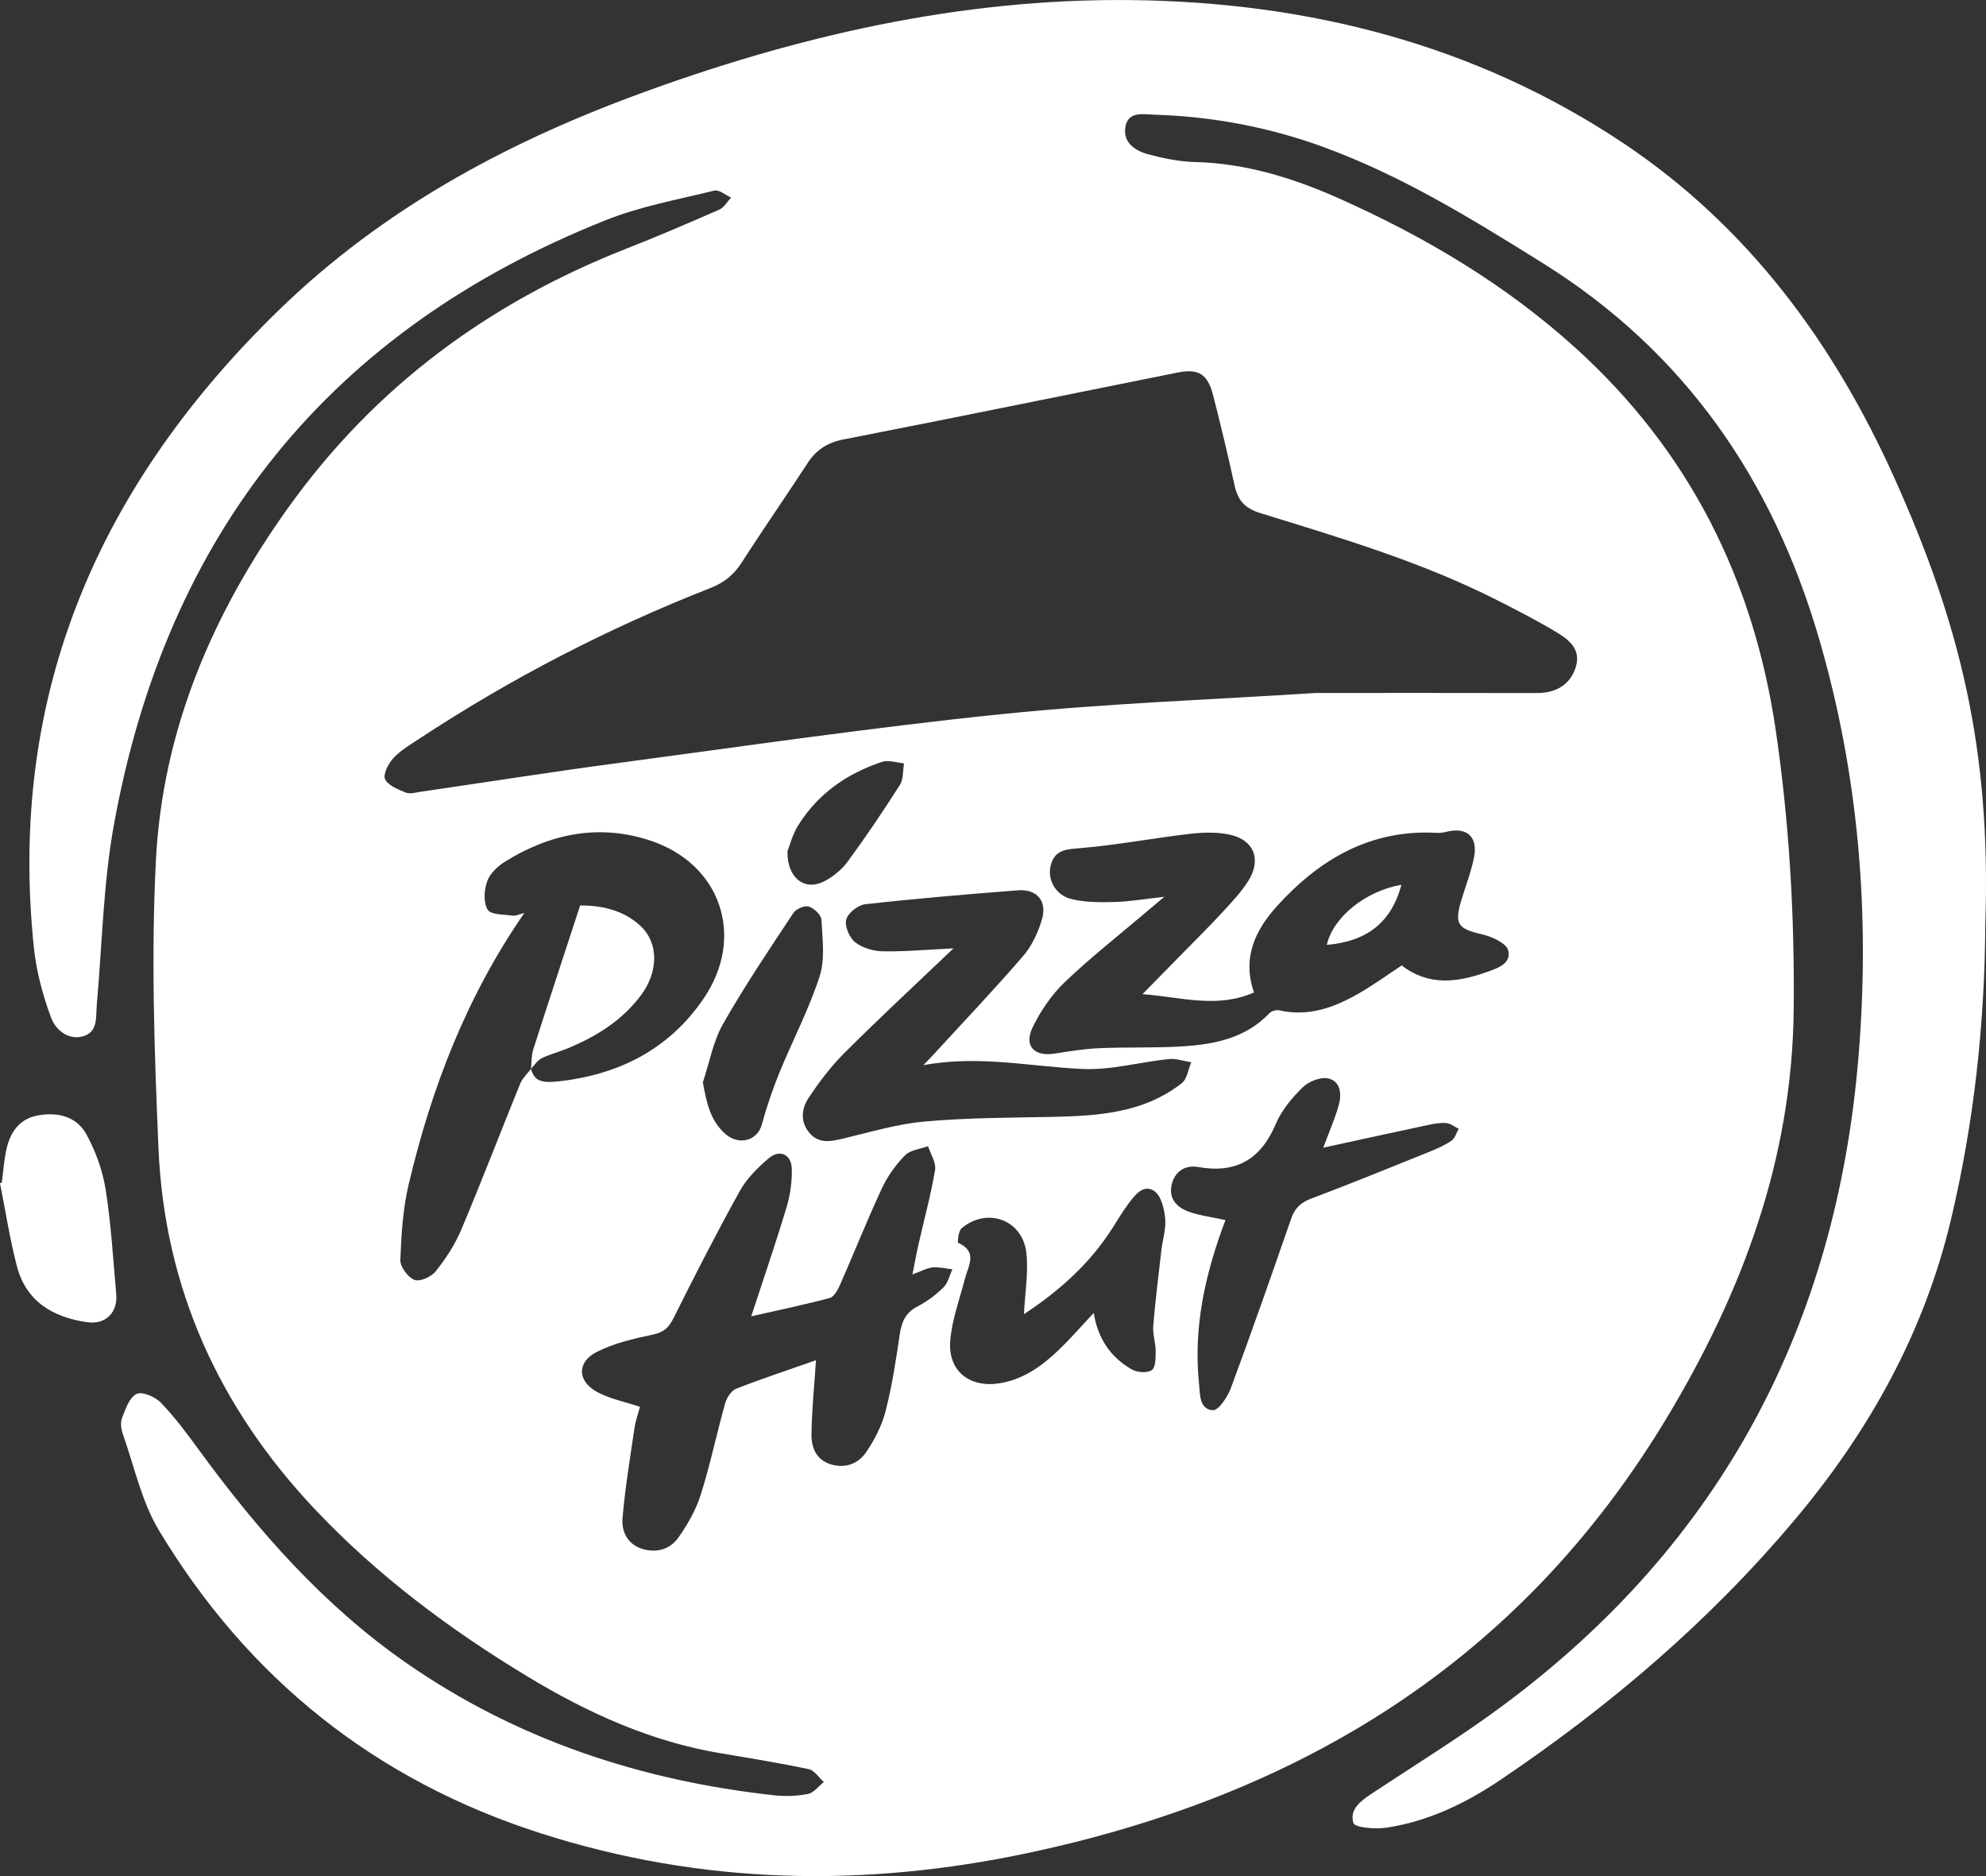 <svg width="72" height="68" viewBox="0 0 72 68" fill="none" xmlns="http://www.w3.org/2000/svg">
<rect x="0" y="0" width="72" height="68" fill="#333333" stroke="none"/>
<g clip-path="url(#clip0_362_4754)">
<path d="M71.974 33.485C71.957 37.05 71.575 40.643 70.733 44.192C69.754 48.312 67.76 51.883 65.065 55.087C61.976 58.759 58.362 61.839 54.4 64.51C53.14 65.36 51.777 66.02 50.259 66.245C49.858 66.304 49.12 66.247 49.067 66.076C48.904 65.555 49.382 65.241 49.806 64.961C51.389 63.916 53.008 62.917 54.528 61.787C62.39 55.941 66.577 48.049 67.379 38.282C67.801 33.142 67.392 28.093 65.944 23.136C64.258 17.368 61.07 12.743 55.928 9.535C53.361 7.934 50.794 6.35 47.941 5.315C45.975 4.601 43.934 4.22 41.843 4.157C41.447 4.145 40.887 4.019 40.797 4.616C40.712 5.181 41.164 5.469 41.633 5.594C42.179 5.739 42.749 5.858 43.311 5.872C45.162 5.917 46.883 6.452 48.551 7.195C51.66 8.581 54.566 10.304 57.106 12.6C61.23 16.327 63.576 20.996 64.382 26.495C64.873 29.851 65.063 33.22 65.028 36.607C64.971 42.013 63.169 46.847 60.407 51.424C55.082 60.251 47.112 65.07 37.281 67.16C31.327 68.425 25.438 68.319 19.6 66.448C13.612 64.528 9.006 60.854 5.766 55.476C5.137 54.432 4.872 53.165 4.458 51.994C4.392 51.809 4.359 51.563 4.426 51.39C4.549 51.07 4.693 50.647 4.95 50.524C5.155 50.425 5.625 50.627 5.83 50.839C6.337 51.366 6.779 51.961 7.213 52.555C9.348 55.48 11.729 58.183 14.703 60.256C18.718 63.055 23.238 64.542 28.077 65.073C28.477 65.116 28.898 65.102 29.292 65.023C29.504 64.98 29.676 64.741 29.867 64.59C29.686 64.429 29.526 64.167 29.32 64.124C28.265 63.901 27.198 63.728 26.134 63.55C23.601 63.127 21.312 62.088 19.131 60.77C16.305 59.063 13.676 57.099 11.403 54.69C7.951 51.031 5.962 46.689 5.746 41.632C5.597 38.155 5.475 34.66 5.652 31.19C5.894 26.446 7.715 22.212 10.468 18.375C13.601 14.007 17.734 10.969 22.695 9.018C23.832 8.571 24.957 8.089 26.077 7.598C26.25 7.522 26.364 7.311 26.506 7.162C26.302 7.071 26.071 6.866 25.9 6.908C24.578 7.232 23.218 7.479 21.961 7.98C11.972 11.956 6.036 19.32 4.124 29.927C3.741 32.053 3.703 34.243 3.51 36.404C3.471 36.847 3.56 37.395 3.028 37.556C2.478 37.723 2.014 37.325 1.852 36.886C1.552 36.075 1.318 35.213 1.229 34.354C0.262 25.097 3.632 17.507 10.169 11.183C13.842 7.629 18.234 5.235 22.979 3.475C28.795 1.318 34.808 -0.066 41.006 0.003C47.369 0.073 53.451 1.587 58.844 5.184C63.355 8.194 66.47 12.411 68.676 17.319C71.041 22.581 72.19 27.143 71.974 33.485ZM19.25 38.742L19.248 38.741C19.369 39.136 19.559 39.268 20.213 39.198C22.404 38.965 24.247 38.05 25.512 36.189C27.036 33.948 26.131 31.302 23.559 30.461C21.697 29.853 19.936 30.217 18.299 31.237C18.035 31.402 17.758 31.668 17.66 31.949C17.55 32.262 17.521 32.72 17.68 32.972C17.799 33.163 18.269 33.141 18.587 33.188C18.693 33.204 18.811 33.141 19.008 33.093C16.907 36.136 15.638 39.445 14.815 42.934C14.606 43.82 14.548 44.751 14.514 45.665C14.504 45.913 14.787 46.296 15.024 46.39C15.219 46.467 15.637 46.28 15.795 46.081C16.16 45.622 16.494 45.114 16.721 44.575C17.46 42.822 18.14 41.044 18.857 39.282C18.939 39.082 19.116 38.921 19.25 38.742ZM47.695 25.117C50.505 25.117 53.111 25.114 55.718 25.12C56.409 25.122 56.897 24.82 57.106 24.245C57.347 23.584 56.932 23.223 56.474 22.943C55.78 22.52 55.053 22.149 54.327 21.779C51.571 20.375 48.619 19.501 45.682 18.594C45.137 18.426 44.878 18.14 44.761 17.607C44.52 16.508 44.259 15.413 43.979 14.323C43.782 13.555 43.45 13.351 42.687 13.504C38.655 14.311 34.628 15.139 30.592 15.925C29.998 16.04 29.595 16.299 29.275 16.791C28.494 17.99 27.676 19.165 26.904 20.369C26.615 20.821 26.26 21.116 25.759 21.312C22.049 22.767 18.524 24.588 15.191 26.782C14.868 26.995 14.522 27.197 14.264 27.477C14.082 27.674 13.878 28.066 13.96 28.24C14.069 28.473 14.431 28.613 14.711 28.727C14.864 28.789 15.072 28.724 15.253 28.698C17.61 28.355 19.963 27.982 22.323 27.668C26.984 27.046 31.64 26.363 36.316 25.884C40.161 25.49 44.033 25.355 47.695 25.117ZM29.583 49.304C29.525 50.183 29.433 51.075 29.419 51.968C29.411 52.448 29.573 52.909 30.119 53.075C30.658 53.238 31.124 53.049 31.412 52.62C31.713 52.171 31.975 51.662 32.108 51.141C32.34 50.231 32.483 49.296 32.619 48.365C32.687 47.906 32.834 47.571 33.27 47.349C33.61 47.175 33.93 46.933 34.203 46.663C34.367 46.501 34.424 46.229 34.529 46.006C34.286 45.98 34.04 45.916 33.803 45.94C33.591 45.962 33.389 46.081 33.08 46.195C33.165 45.768 33.224 45.434 33.299 45.103C33.503 44.205 33.747 43.314 33.9 42.407C33.945 42.142 33.738 41.833 33.646 41.544C33.362 41.649 33.004 41.679 32.812 41.874C32.474 42.218 32.177 42.633 31.973 43.07C31.439 44.217 30.971 45.395 30.461 46.554C30.378 46.742 30.243 47.002 30.084 47.045C29.167 47.292 28.236 47.483 27.235 47.711C27.689 46.321 28.128 45.047 28.516 43.758C28.649 43.315 28.716 42.832 28.706 42.37C28.694 41.838 28.269 41.641 27.865 41.985C27.467 42.324 27.071 42.718 26.82 43.17C25.979 44.687 25.187 46.233 24.413 47.786C24.238 48.136 24.048 48.293 23.662 48.375C22.972 48.521 22.261 48.685 21.638 49C20.903 49.371 20.928 50.067 21.658 50.459C22.113 50.703 22.643 50.805 23.201 50.991C23.142 51.214 23.044 51.483 23.003 51.759C22.843 52.847 22.661 53.935 22.569 55.03C22.528 55.506 22.748 55.971 23.275 56.137C23.793 56.3 24.289 56.161 24.592 55.733C24.928 55.258 25.231 54.728 25.405 54.176C25.749 53.085 25.982 51.959 26.292 50.856C26.349 50.654 26.518 50.401 26.698 50.331C27.66 49.957 28.641 49.633 29.583 49.303V49.304ZM41.42 36.033C41.977 35.466 42.447 34.989 42.915 34.51C43.387 34.028 43.867 33.554 44.324 33.059C44.655 32.699 44.998 32.338 45.257 31.927C45.743 31.152 45.459 30.435 44.573 30.25C44.107 30.152 43.601 30.169 43.123 30.225C41.811 30.378 40.508 30.627 39.193 30.739C38.681 30.783 38.251 30.779 38.096 31.353C37.956 31.869 38.258 32.444 38.842 32.586C39.344 32.709 39.886 32.708 40.409 32.694C40.955 32.679 41.498 32.584 42.211 32.505C41.869 32.792 41.668 32.96 41.468 33.13C40.505 33.95 39.505 34.731 38.593 35.607C38.12 36.062 37.724 36.643 37.436 37.237C37.112 37.904 37.495 38.303 38.22 38.19C38.762 38.105 39.308 38.016 39.854 37.992C40.871 37.948 41.893 37.99 42.908 37.924C44.058 37.849 45.172 37.62 46.024 36.721C46.099 36.641 46.276 36.596 46.386 36.621C47.434 36.859 48.362 36.522 49.245 36.017C49.789 35.706 50.299 35.334 50.818 34.994C51.786 35.741 52.814 35.61 53.848 35.25C54.242 35.113 54.8 34.953 54.679 34.45C54.615 34.187 54.084 33.946 53.725 33.864C52.848 33.663 52.715 33.495 52.985 32.607C53.139 32.098 53.335 31.598 53.438 31.079C53.589 30.323 53.174 29.964 52.436 30.149C52.321 30.178 52.198 30.193 52.08 30.187C49.688 30.056 47.836 31.141 46.292 32.847C45.511 33.711 45.026 34.713 45.461 35.972C44.137 36.56 42.835 36.145 41.42 36.033H41.42ZM34.567 34.374C33.251 35.629 31.921 36.862 30.637 38.141C30.136 38.639 29.697 39.214 29.307 39.806C29.056 40.187 29.005 40.666 29.35 41.068C29.683 41.456 30.097 41.378 30.534 41.276C31.524 41.043 32.512 40.741 33.517 40.651C35.055 40.512 36.606 40.513 38.152 40.482C39.818 40.447 41.465 40.343 42.847 39.258C43.039 39.108 43.077 38.76 43.187 38.503C42.917 38.461 42.641 38.358 42.378 38.386C41.333 38.494 40.286 38.791 39.251 38.746C37.374 38.664 35.512 38.236 33.478 38.607C33.668 38.407 33.749 38.324 33.828 38.239C34.919 37.05 36.032 35.881 37.086 34.66C37.407 34.288 37.639 33.793 37.777 33.316C37.968 32.651 37.587 32.217 36.902 32.27C35.055 32.413 33.209 32.569 31.369 32.774C31.108 32.803 30.74 33.093 30.678 33.33C30.615 33.569 30.796 33.991 31.007 34.155C31.273 34.363 31.677 34.477 32.023 34.482C32.852 34.493 33.682 34.417 34.567 34.374ZM44.428 44.22C43.697 46.152 43.258 48.097 43.468 50.143C43.508 50.54 43.477 51.09 43.974 51.114C44.184 51.124 44.51 50.622 44.63 50.296C45.383 48.263 46.1 46.216 46.811 44.167C46.944 43.783 47.163 43.584 47.543 43.441C48.973 42.903 50.387 42.325 51.803 41.754C52.086 41.64 52.371 41.516 52.622 41.346C52.748 41.261 52.799 41.062 52.884 40.915C52.73 40.84 52.579 40.713 52.421 40.704C52.182 40.689 51.935 40.742 51.697 40.792C50.468 41.054 49.241 41.323 47.973 41.599C48.176 41.052 48.389 40.569 48.533 40.066C48.646 39.672 48.607 39.196 48.163 39.09C47.884 39.024 47.449 39.195 47.228 39.41C46.84 39.788 46.464 40.241 46.254 40.736C45.705 42.03 44.811 42.543 43.434 42.299C42.964 42.216 42.58 42.462 42.474 42.956C42.363 43.471 42.69 43.779 43.123 43.928C43.522 44.066 43.95 44.117 44.428 44.22L44.428 44.22ZM37.121 47.633C37.159 46.866 37.29 46.126 37.209 45.41C37.075 44.208 35.785 43.742 34.86 44.521C34.745 44.617 34.705 45.032 34.742 45.049C35.461 45.376 35.103 45.877 34.982 46.347C34.79 47.097 34.508 47.842 34.449 48.603C34.365 49.693 35.149 50.304 36.217 50.141C37.086 50.007 37.762 49.523 38.373 48.939C38.81 48.521 39.207 48.062 39.653 47.588C39.8 48.524 40.271 49.199 41.033 49.637C41.228 49.749 41.595 49.775 41.758 49.661C41.899 49.562 41.897 49.208 41.897 48.966C41.897 48.664 41.785 48.357 41.809 48.06C41.885 47.142 42 46.228 42.105 45.313C42.15 44.926 42.279 44.534 42.242 44.158C42.207 43.809 42.095 43.339 41.849 43.172C41.458 42.905 41.149 43.31 40.915 43.623C40.708 43.9 40.528 44.2 40.343 44.493C39.518 45.797 38.401 46.793 37.121 47.633ZM25.481 39.23C25.614 39.965 25.751 40.621 26.297 41.1C26.796 41.536 27.459 41.338 27.615 40.771C27.792 40.131 28.005 39.497 28.255 38.883C28.732 37.714 29.327 36.587 29.714 35.39C29.917 34.764 29.817 34.027 29.781 33.343C29.772 33.165 29.515 32.918 29.324 32.859C29.17 32.811 28.86 32.943 28.763 33.091C27.887 34.416 26.996 35.735 26.212 37.115C25.851 37.752 25.718 38.521 25.481 39.23ZM28.548 30.855C28.536 31.837 29.172 32.294 29.86 31.953C30.194 31.789 30.517 31.522 30.738 31.221C31.4 30.32 32.026 29.39 32.627 28.446C32.758 28.24 32.729 27.93 32.774 27.668C32.507 27.645 32.211 27.536 31.977 27.614C30.709 28.036 29.648 28.767 28.933 29.924C28.724 30.26 28.625 30.665 28.548 30.855Z" fill="white"/>
<path d="M0.068 42.861C0.118 42.476 0.144 42.087 0.222 41.708C0.355 41.063 0.679 40.556 1.374 40.429C2.092 40.298 2.779 40.467 3.135 41.119C3.47 41.731 3.721 42.429 3.831 43.118C4.029 44.368 4.1 45.64 4.214 46.904C4.274 47.572 3.829 48.019 3.165 47.925C1.925 47.748 0.945 47.18 0.609 45.883C0.354 44.898 0.199 43.886 0 42.886C0.023 42.878 0.046 42.869 0.068 42.86V42.861Z" fill="white"/>
<path d="M50.807 32.069C50.448 33.417 49.573 34.122 48.101 34.248C48.333 33.238 49.503 32.296 50.807 32.069Z" fill="white"/>
<path d="M19.25 38.742C19.275 38.508 19.261 38.262 19.331 38.043C19.877 36.337 20.438 34.636 21.033 32.817C21.716 32.818 22.543 32.94 23.21 33.551C23.876 34.161 23.885 35.203 23.242 36.067C22.551 36.996 21.601 37.58 20.55 38.011C20.249 38.135 19.927 38.212 19.638 38.357C19.483 38.434 19.376 38.61 19.248 38.741L19.25 38.742Z" fill="white"/>
</g>
<defs>
<clipPath id="clip0_362_4754">
<rect width="72" height="68" fill="white"/>
</clipPath>
</defs>
</svg>
